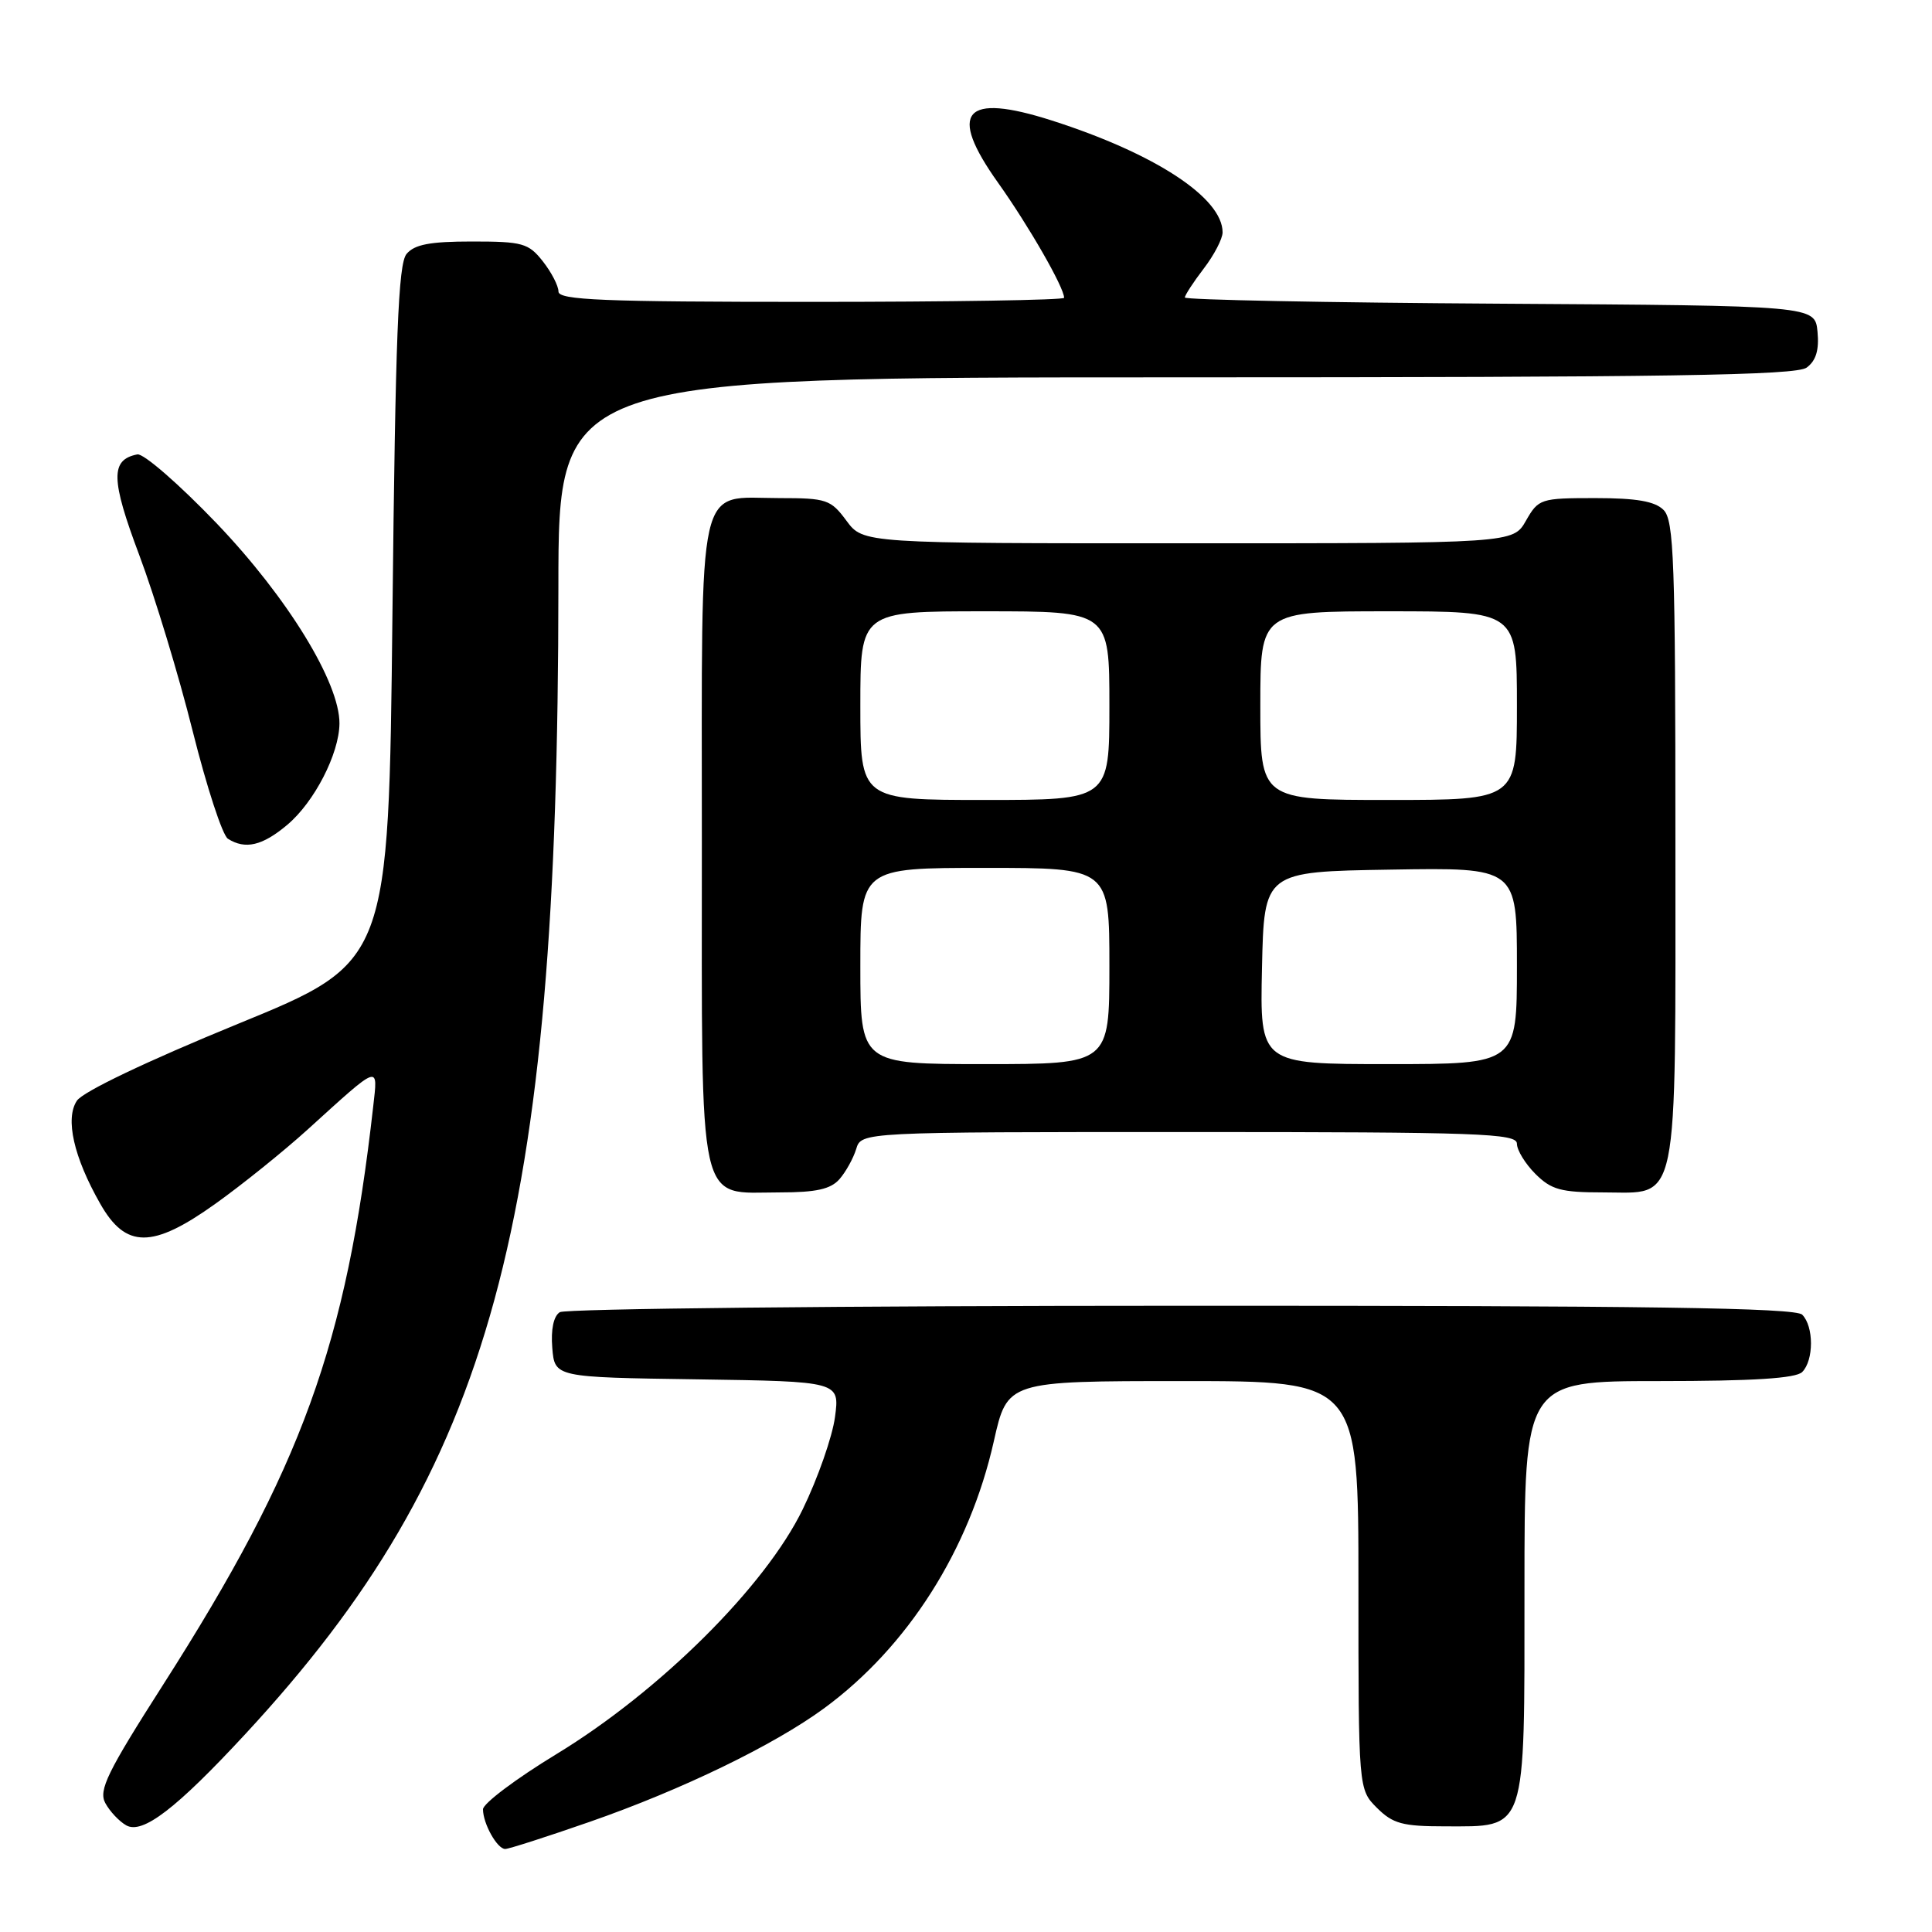 <?xml version="1.0" encoding="UTF-8" standalone="no"?>
<!DOCTYPE svg PUBLIC "-//W3C//DTD SVG 1.1//EN" "http://www.w3.org/Graphics/SVG/1.1/DTD/svg11.dtd" >
<svg xmlns="http://www.w3.org/2000/svg" xmlns:xlink="http://www.w3.org/1999/xlink" version="1.1" viewBox="0 0 256 256">
 <g >
 <path fill="currentColor"
d=" M 78.15 241.40 C 90.33 237.16 102.53 231.25 109.21 226.35 C 120.29 218.21 128.46 205.36 131.69 190.96 C 133.48 183.00 133.48 183.00 156.74 183.00 C 180.00 183.00 180.00 183.00 180.00 210.05 C 180.00 237.09 180.00 237.09 182.45 239.55 C 184.56 241.65 185.84 242.00 191.45 242.00 C 202.38 242.00 202.00 243.13 202.00 210.50 C 202.00 183.00 202.00 183.00 219.80 183.00 C 232.31 183.00 237.96 182.64 238.80 181.80 C 240.35 180.25 240.35 175.75 238.80 174.20 C 237.89 173.29 218.27 173.00 156.55 173.02 C 111.97 173.02 74.91 173.41 74.18 173.87 C 73.35 174.39 72.98 176.16 73.18 178.60 C 73.50 182.50 73.50 182.50 92.38 182.77 C 111.27 183.05 111.27 183.05 110.64 187.77 C 110.29 190.37 108.37 195.88 106.36 200.00 C 101.40 210.21 87.45 224.08 73.73 232.43 C 68.38 235.68 64.00 238.98 64.00 239.74 C 64.00 241.64 65.88 245.00 66.94 245.00 C 67.42 245.00 72.46 243.38 78.15 241.40 Z  M 32.50 229.78 C 65.22 194.44 73.96 162.39 73.99 77.75 C 74.00 50.00 74.00 50.00 155.81 50.00 C 221.17 50.00 237.97 49.74 239.39 48.71 C 240.63 47.80 241.06 46.38 240.83 43.96 C 240.50 40.50 240.50 40.50 198.75 40.24 C 175.79 40.10 157.00 39.73 157.00 39.42 C 157.00 39.12 158.12 37.39 159.50 35.59 C 160.88 33.79 162.00 31.63 162.00 30.79 C 162.00 26.21 153.06 20.35 139.38 15.97 C 127.72 12.24 125.53 14.78 132.26 24.23 C 136.30 29.91 141.00 38.09 141.00 39.46 C 141.00 39.76 125.93 40.00 107.50 40.00 C 79.86 40.00 74.00 39.76 74.00 38.63 C 74.00 37.88 73.07 36.08 71.93 34.63 C 70.03 32.22 69.25 32.00 62.55 32.00 C 56.98 32.00 54.92 32.39 53.87 33.65 C 52.77 34.98 52.40 44.36 52.00 81.40 C 51.50 127.50 51.50 127.50 31.50 135.68 C 19.44 140.62 10.98 144.66 10.19 145.85 C 8.61 148.22 9.76 153.32 13.28 159.50 C 16.66 165.46 20.19 165.47 28.52 159.52 C 32.07 156.99 37.57 152.56 40.74 149.69 C 50.46 140.87 50.08 141.01 49.45 146.63 C 45.88 178.24 40.00 194.45 21.63 223.21 C 14.20 234.84 13.04 237.21 13.95 238.91 C 14.54 240.01 15.79 241.34 16.73 241.87 C 18.89 243.08 23.34 239.67 32.50 229.78 Z  M 111.23 156.25 C 112.07 155.29 113.07 153.49 113.45 152.25 C 114.13 150.00 114.13 150.00 157.57 150.00 C 196.08 150.00 201.00 150.18 201.00 151.55 C 201.00 152.40 202.10 154.20 203.45 155.55 C 205.56 157.65 206.84 158.00 212.40 158.00 C 222.59 158.00 222.00 160.87 222.00 111.35 C 222.00 74.31 221.81 68.95 220.43 67.57 C 219.28 66.42 216.84 66.00 211.38 66.00 C 204.13 66.00 203.86 66.09 202.20 68.99 C 200.50 71.99 200.50 71.99 157.44 71.99 C 114.38 72.00 114.38 72.00 112.16 69.00 C 110.08 66.19 109.52 66.00 103.30 66.00 C 92.20 66.00 93.00 62.46 93.00 111.65 C 93.00 161.14 92.30 158.00 103.35 158.00 C 108.14 158.00 110.07 157.57 111.23 156.25 Z  M 38.07 109.29 C 41.65 106.28 44.94 99.88 44.98 95.88 C 45.02 90.46 38.12 79.20 28.74 69.38 C 23.76 64.18 19.01 60.05 18.20 60.21 C 14.62 60.91 14.67 63.49 18.46 73.57 C 20.51 79.03 23.70 89.53 25.54 96.91 C 27.39 104.28 29.48 110.69 30.20 111.14 C 32.50 112.60 34.77 112.07 38.07 109.29 Z  M 114.00 128.00 C 114.00 115.00 114.00 115.00 130.50 115.00 C 147.00 115.00 147.00 115.00 147.00 128.00 C 147.00 141.00 147.00 141.00 130.50 141.00 C 114.00 141.00 114.00 141.00 114.00 128.00 Z  M 167.22 128.25 C 167.50 115.50 167.50 115.50 184.25 115.23 C 201.00 114.95 201.00 114.95 201.00 127.98 C 201.00 141.00 201.00 141.00 183.97 141.00 C 166.94 141.00 166.94 141.00 167.22 128.25 Z  M 114.00 93.50 C 114.00 81.00 114.00 81.00 130.50 81.00 C 147.00 81.00 147.00 81.00 147.00 93.50 C 147.00 106.00 147.00 106.00 130.50 106.00 C 114.00 106.00 114.00 106.00 114.00 93.50 Z  M 167.00 93.50 C 167.00 81.00 167.00 81.00 184.00 81.00 C 201.00 81.00 201.00 81.00 201.00 93.50 C 201.00 106.00 201.00 106.00 184.00 106.00 C 167.00 106.00 167.00 106.00 167.00 93.50 Z "/>
</g>
</svg>
